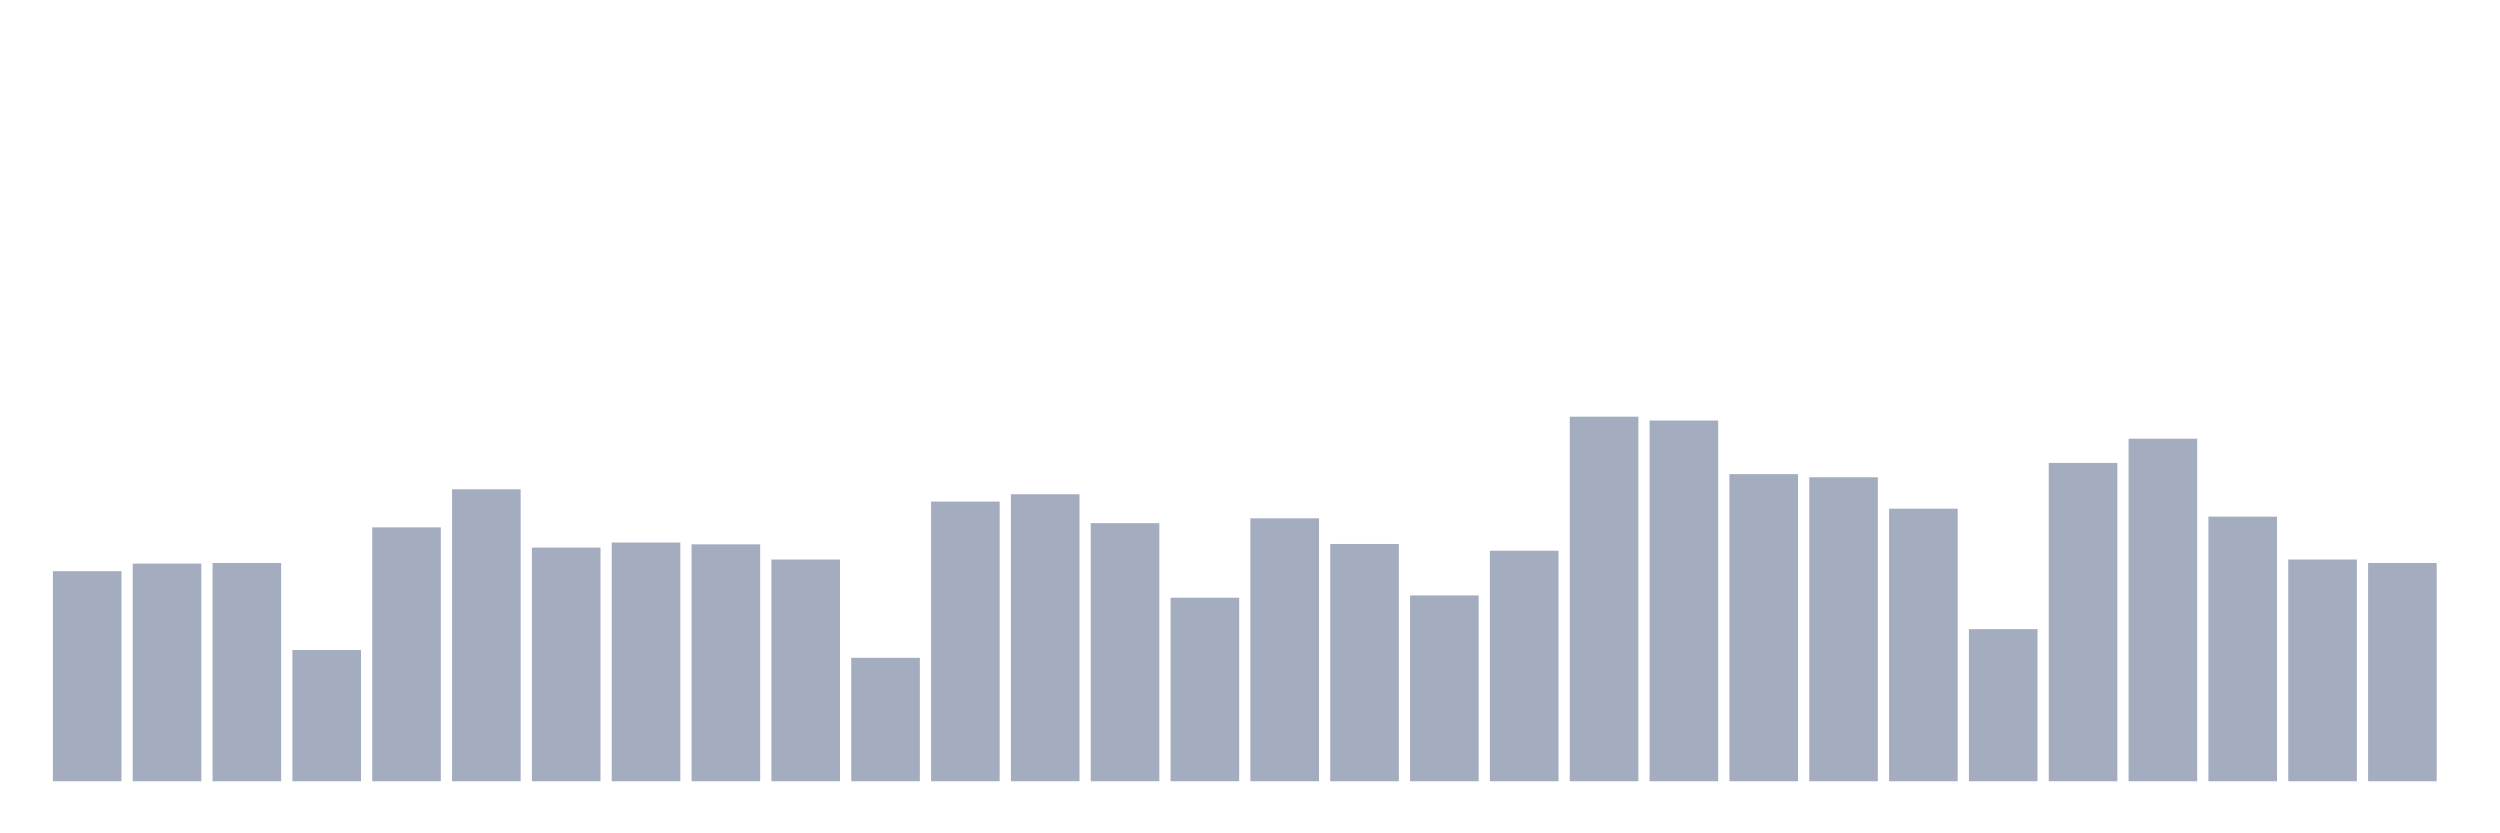 <svg xmlns="http://www.w3.org/2000/svg" viewBox="0 0 480 160"><g transform="translate(10,10)"><rect class="bar" x="0.153" width="13.175" y="99.67" height="40.33" fill="rgb(164,173,192)"></rect><rect class="bar" x="15.482" width="13.175" y="98.213" height="41.787" fill="rgb(164,173,192)"></rect><rect class="bar" x="30.81" width="13.175" y="98.097" height="41.903" fill="rgb(164,173,192)"></rect><rect class="bar" x="46.138" width="13.175" y="114.794" height="25.206" fill="rgb(164,173,192)"></rect><rect class="bar" x="61.466" width="13.175" y="91.252" height="48.748" fill="rgb(164,173,192)"></rect><rect class="bar" x="76.794" width="13.175" y="83.944" height="56.056" fill="rgb(164,173,192)"></rect><rect class="bar" x="92.123" width="13.175" y="95.137" height="44.863" fill="rgb(164,173,192)"></rect><rect class="bar" x="107.451" width="13.175" y="94.166" height="45.834" fill="rgb(164,173,192)"></rect><rect class="bar" x="122.779" width="13.175" y="94.513" height="45.487" fill="rgb(164,173,192)"></rect><rect class="bar" x="138.107" width="13.175" y="97.426" height="42.574" fill="rgb(164,173,192)"></rect><rect class="bar" x="153.436" width="13.175" y="116.297" height="23.703" fill="rgb(164,173,192)"></rect><rect class="bar" x="168.764" width="13.175" y="86.303" height="53.697" fill="rgb(164,173,192)"></rect><rect class="bar" x="184.092" width="13.175" y="84.893" height="55.107" fill="rgb(164,173,192)"></rect><rect class="bar" x="199.42" width="13.175" y="90.443" height="49.557" fill="rgb(164,173,192)"></rect><rect class="bar" x="214.748" width="13.175" y="104.757" height="35.243" fill="rgb(164,173,192)"></rect><rect class="bar" x="230.077" width="13.175" y="89.518" height="50.482" fill="rgb(164,173,192)"></rect><rect class="bar" x="245.405" width="13.175" y="94.443" height="45.557" fill="rgb(164,173,192)"></rect><rect class="bar" x="260.733" width="13.175" y="104.318" height="35.682" fill="rgb(164,173,192)"></rect><rect class="bar" x="276.061" width="13.175" y="95.738" height="44.262" fill="rgb(164,173,192)"></rect><rect class="bar" x="291.39" width="13.175" y="70" height="70" fill="rgb(164,173,192)"></rect><rect class="bar" x="306.718" width="13.175" y="70.74" height="69.26" fill="rgb(164,173,192)"></rect><rect class="bar" x="322.046" width="13.175" y="81.031" height="58.969" fill="rgb(164,173,192)"></rect><rect class="bar" x="337.374" width="13.175" y="81.632" height="58.368" fill="rgb(164,173,192)"></rect><rect class="bar" x="352.702" width="13.175" y="87.668" height="52.332" fill="rgb(164,173,192)"></rect><rect class="bar" x="368.031" width="13.175" y="110.793" height="29.207" fill="rgb(164,173,192)"></rect><rect class="bar" x="383.359" width="13.175" y="78.88" height="61.12" fill="rgb(164,173,192)"></rect><rect class="bar" x="398.687" width="13.175" y="74.232" height="65.768" fill="rgb(164,173,192)"></rect><rect class="bar" x="414.015" width="13.175" y="89.194" height="50.806" fill="rgb(164,173,192)"></rect><rect class="bar" x="429.344" width="13.175" y="97.426" height="42.574" fill="rgb(164,173,192)"></rect><rect class="bar" x="444.672" width="13.175" y="98.097" height="41.903" fill="rgb(164,173,192)"></rect></g></svg>